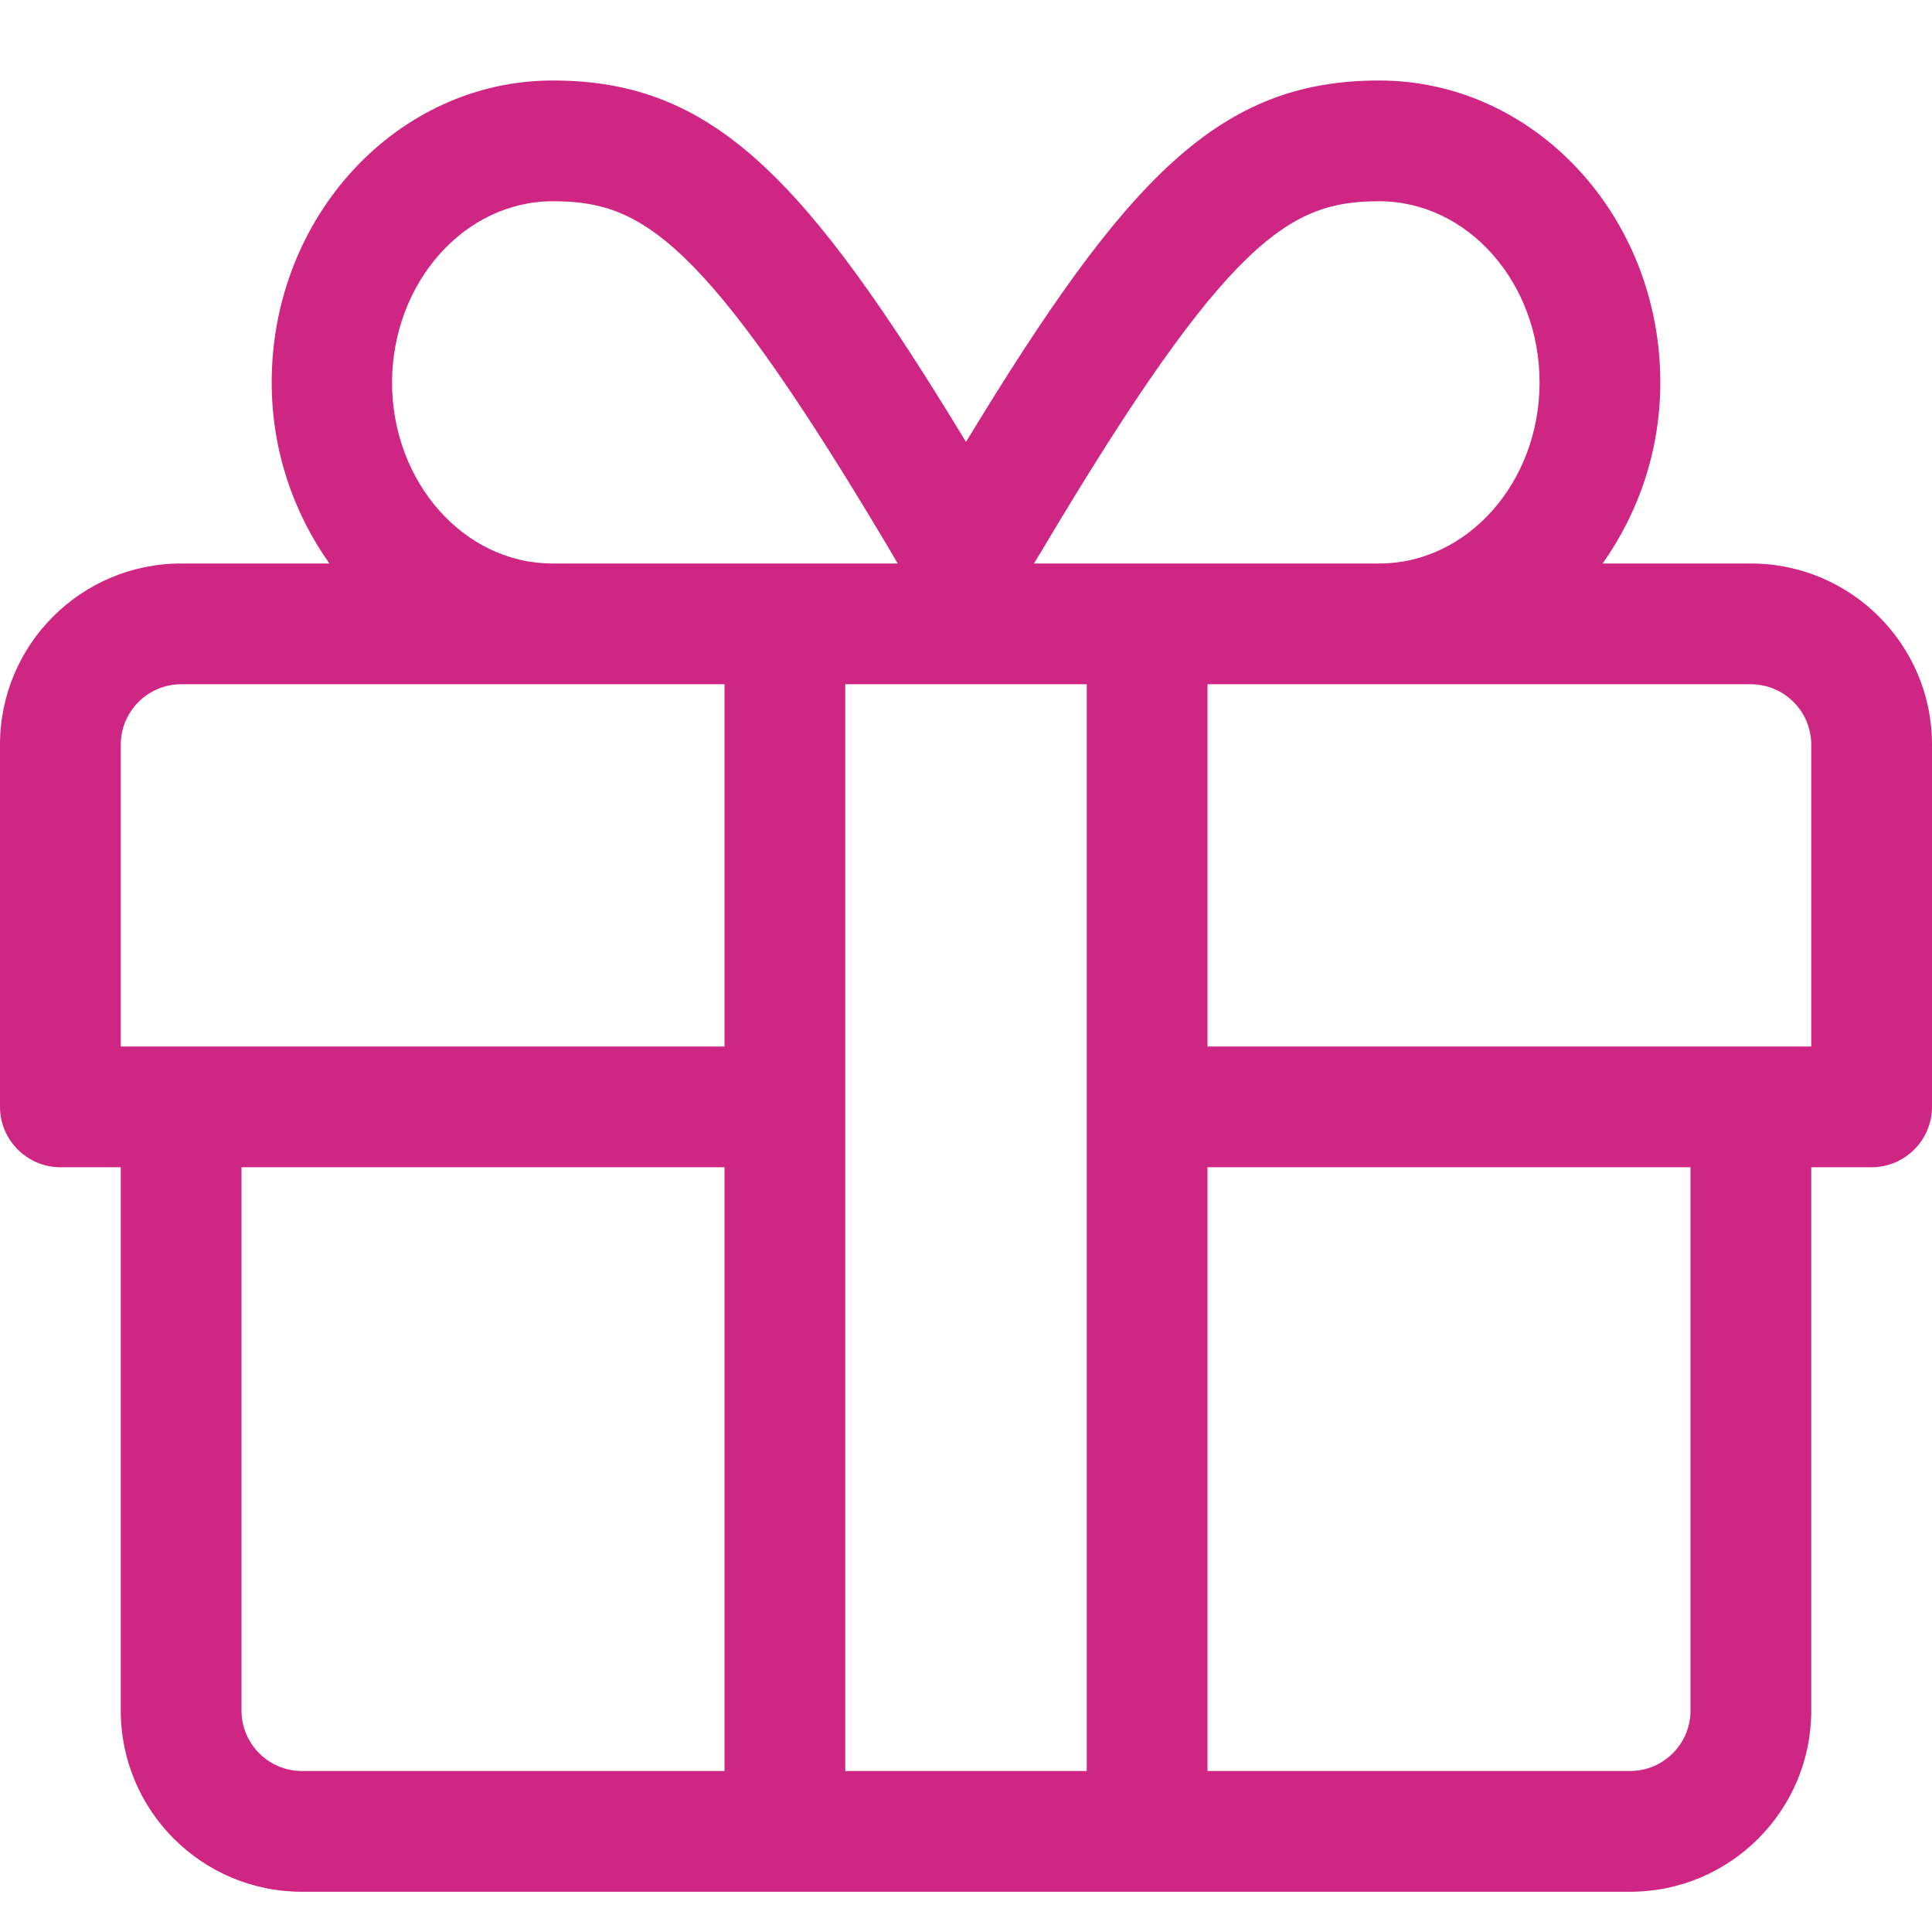 <svg xmlns="http://www.w3.org/2000/svg" width="24" height="24" viewBox="0 0 24 24">
    <defs>
        <filter id="prefix__a">
            <feColorMatrix in="SourceGraphic" values="0 0 0 0 0.999 0 0 0 0 0.434 0 0 0 0 0.382 0 0 0 1 0"/>
        </filter>
    </defs>
    <g fill="none" fill-rule="evenodd" transform="translate(0 -2)">
        <path fill="#d02683" fill-rule="nonzero" d="M21.75 9h-1.842c.445-.628.717-1.402.717-2.25 0-2.067-1.566-3.75-3.492-3.75C15.15 3 14.002 4.19 12 7.49 9.998 4.19 8.85 3 6.867 3 4.941 3 3.375 4.683 3.375 6.75c0 .848.272 1.622.717 2.25H2.25C1.008 9 0 10.008 0 11.25v4.5c0 .412.338.75.75.75h.75v6.75c0 1.242 1.008 2.25 2.25 2.25h16.5c1.242 0 2.25-1.008 2.25-2.25V16.5h.75c.413 0 .75-.338.75-.75v-4.5C24 10.008 22.992 9 21.75 9zm-8.803-.169C15.267 4.927 16.04 4.5 17.133 4.5c1.097 0 1.992 1.008 1.992 2.25S18.23 9 17.133 9h-4.29l.104-.169zM6.867 4.5c1.097 0 1.866.427 4.186 4.331l.099.169h-4.29C5.766 9 4.87 7.992 4.87 6.75c.005-1.242.9-2.25 1.997-2.25zM9 24H3.75c-.413 0-.75-.337-.75-.75V16.5h6V24zm0-9H1.5v-3.75c0-.412.337-.75.75-.75H9V15zm4.5 9h-3V10.5h3V24zm7.5-.75c0 .413-.337.75-.75.75H15v-7.5h6v6.75zM22.5 15H15v-4.5h6.75c.413 0 .75.338.75.75V15z"/>
    </g>
</svg>

